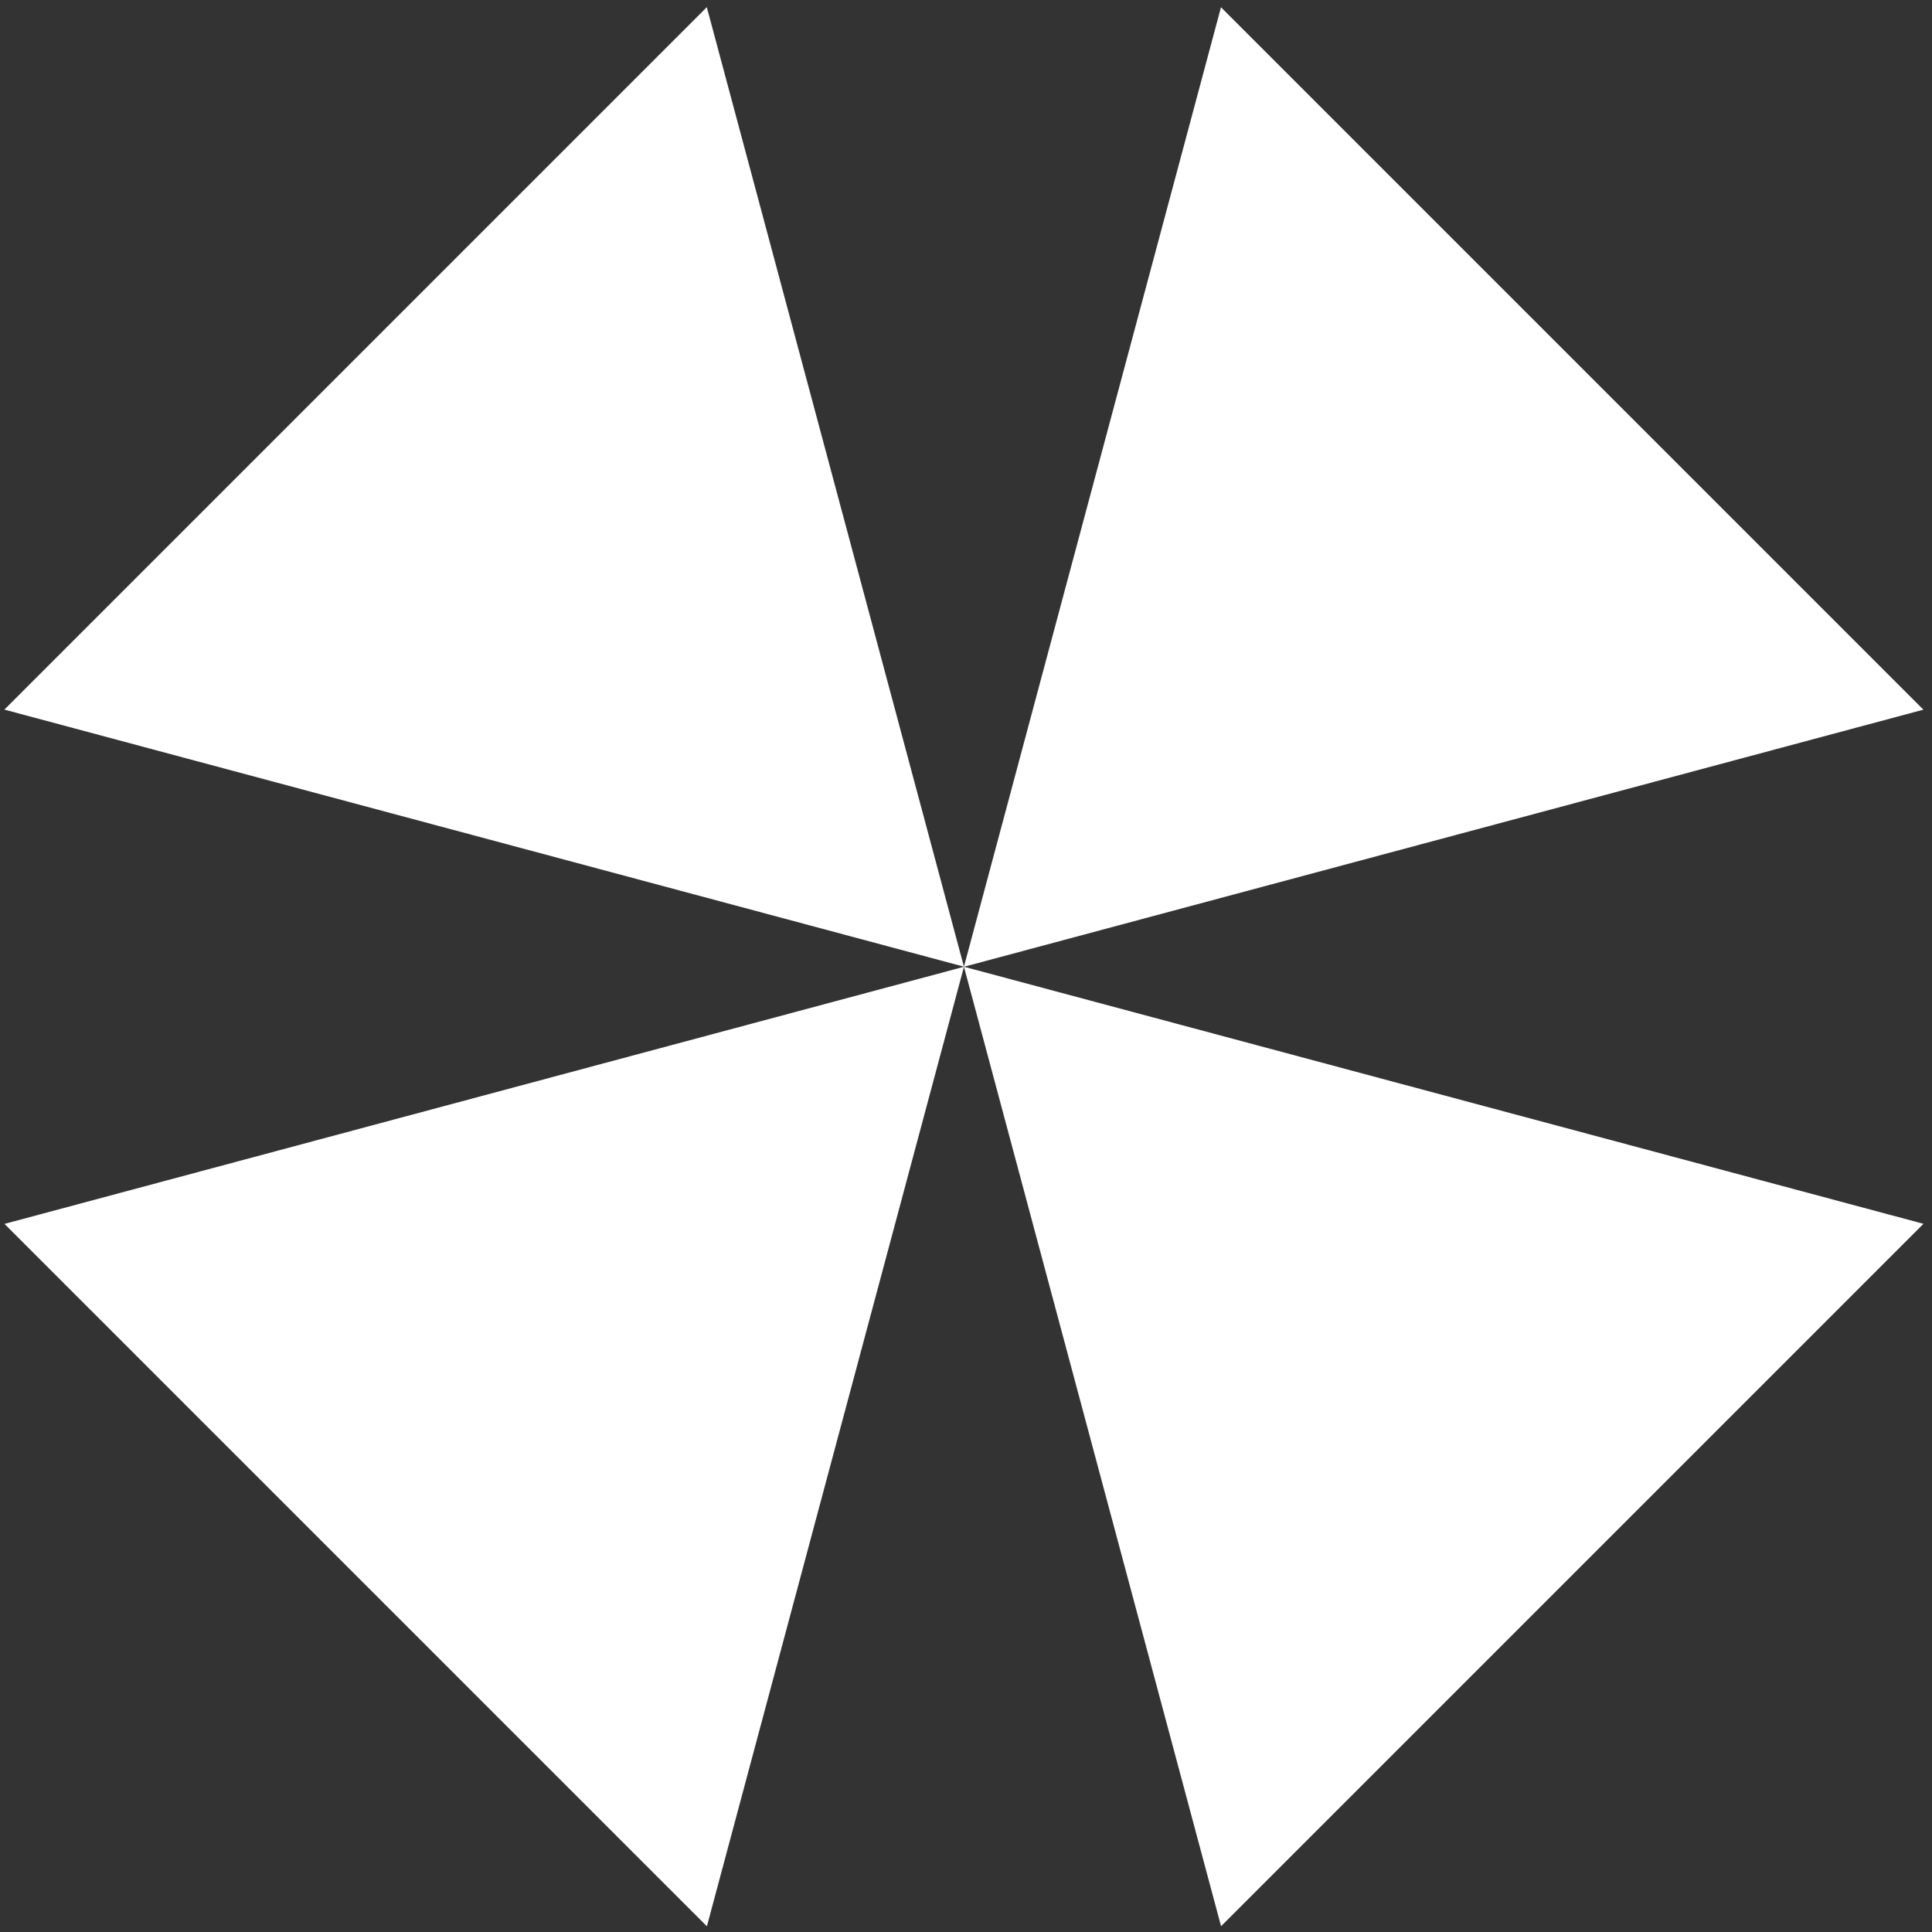 <svg width="128" height="128" version="1.1" viewBox="0 0 33.867 33.867" xmlns="http://www.w3.org/2000/svg">
 <rect x="0" y="0" width="33.867" height="33.867" fill="#333333" stroke="none"/>
 <g transform="matrix(1.173 0 0 1.173 -2.862 -3)" fill="#fff" stroke-width="1.132">
  <path transform="rotate(135,9.216,10.294)" d="m8.566 0.155 7.423 12.856h-14.845z"/>
  <path transform="rotate(225 20.987 13.723)" d="m21.595 8.473 7.423 12.856h-14.845z"/>
  <path transform="rotate(45,12.067,24.987)" d="m9.802 15.964 7.423 12.856h-14.845z"/>
  <path transform="rotate(-45,15.605,21.475)" d="m19.643 19.191 7.423 12.856-14.845-1e-6z"/>
 </g>
</svg>
